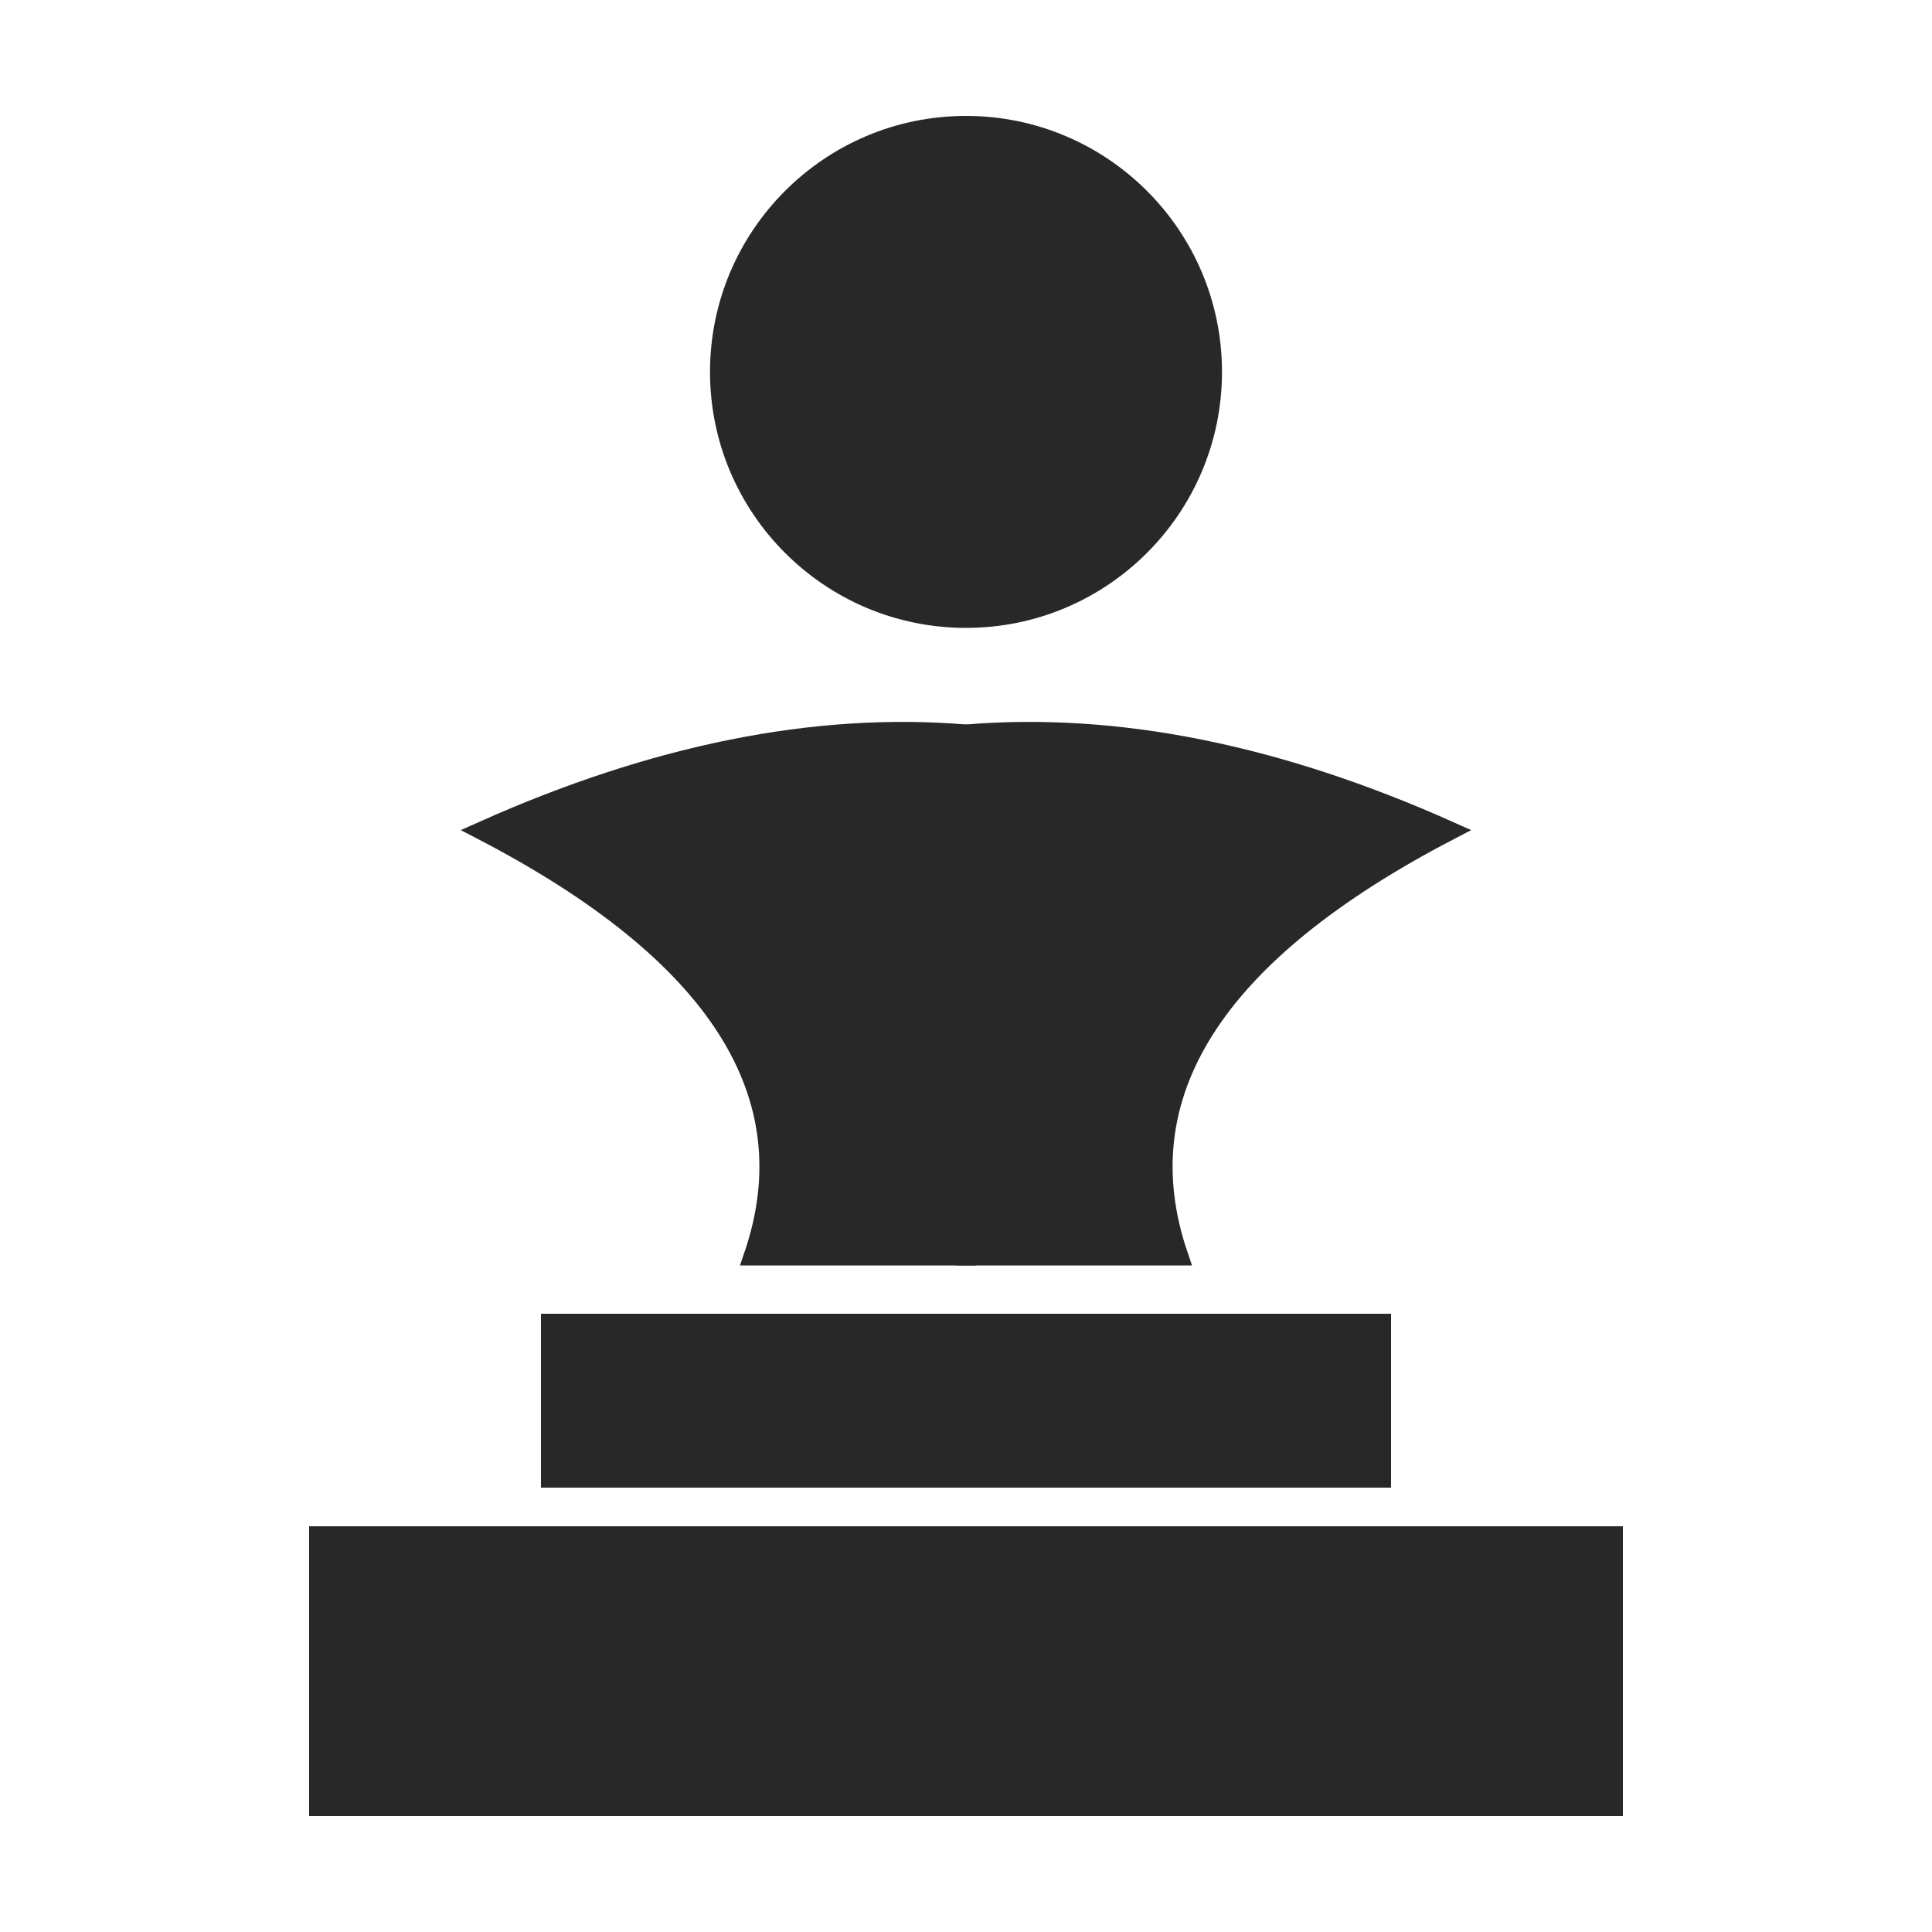 <?xml version="1.0" standalone="no"?><!-- Generator: Gravit.io --><svg xmlns="http://www.w3.org/2000/svg" xmlns:xlink="http://www.w3.org/1999/xlink" style="isolation:isolate" viewBox="0 0 100 100" width="100" height="100"><rect x="16" y="79" width="68" height="15" transform="matrix(1,0,0,1,0,0)" fill="rgb(40,40,40)"/><rect x="28" y="68" width="44" height="9" transform="matrix(1,0,0,1,0,0)" fill="rgb(40,40,40)"/><path d=" M 50 65 L 50 38 C 42.207 37.355 33.884 39.032 25 43 C 37.167 49.333 41.843 56.677 39 65 L 50 65 Z " fill="rgb(40,40,40)" vector-effect="non-scaling-stroke" stroke-width="1" stroke="rgb(40,40,40)" stroke-linejoin="miter" stroke-linecap="square" stroke-miterlimit="3"/><path d=" M 50 65 L 50 38 C 57.793 37.355 66.116 39.032 75 43 C 62.833 49.333 58.157 56.677 61 65 L 50 65 Z " fill="rgb(40,40,40)" vector-effect="non-scaling-stroke" stroke-width="1" stroke="rgb(40,40,40)" stroke-linejoin="miter" stroke-linecap="square" stroke-miterlimit="3"/><path d=" M 36.75 19.25 C 36.75 11.937 42.687 6 50 6 C 57.313 6 63.25 11.937 63.25 19.25 C 63.25 26.563 57.313 32.5 50 32.5 C 42.687 32.5 36.75 26.563 36.75 19.25 Z " fill="rgb(40,40,40)"/></svg>